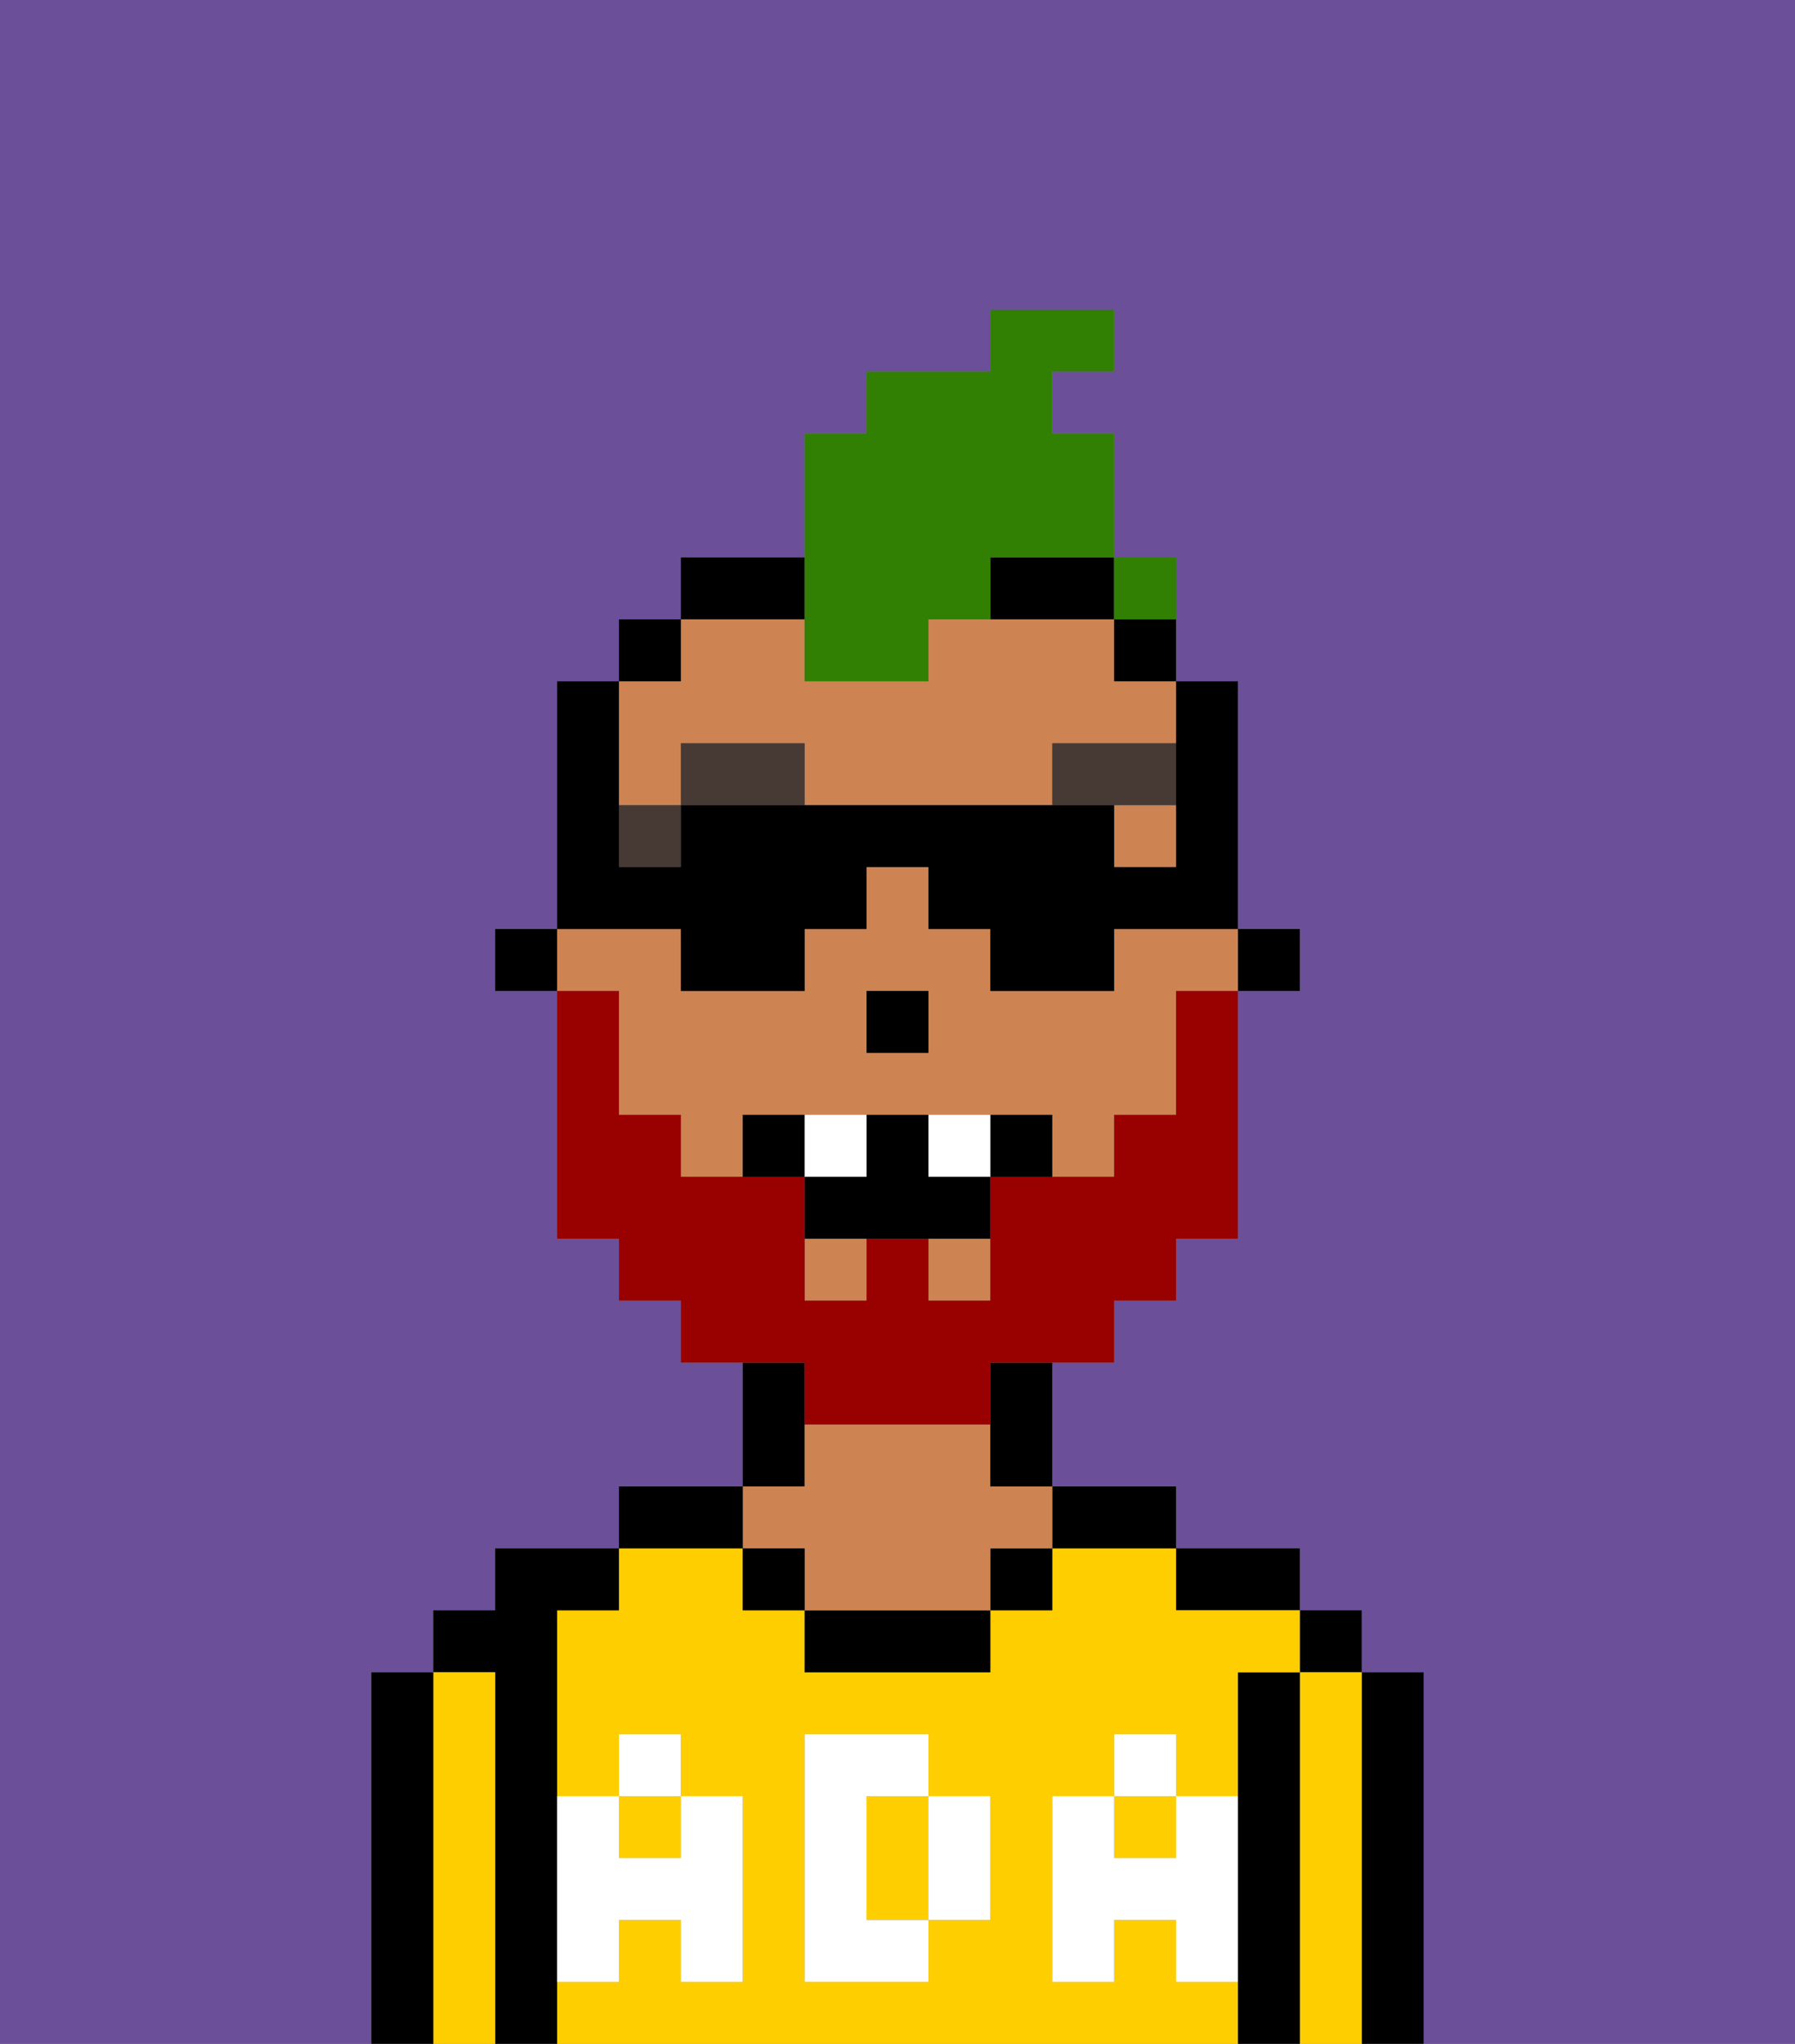 <svg xmlns="http://www.w3.org/2000/svg" viewBox="0 0 29 33"><rect x="0" y="0" width="29" height="33" fill="#808080" stroke="none"/><defs><style>polygon,rect,path{shape-rendering:crispedges;}.ga228-1{fill:#6b4f99;}.ga228-2{fill:#000000;}.ga228-3{fill:#ffce00;}.ga228-4{fill:#ce8452;}.ga228-5{fill:#ffffff;}.ga228-6{fill:#473a35;}.ga228-7{fill:#990000;}.ga228-8{fill:#ffffff;}.ga228-9{fill:#317f03;}</style></defs><path class="ga228-1" d="M0,33H6V27H7V26H8V25h2V24h2V22H11V21H10V20H9V16H8V15H9V11h1V10h1V9h2V7h1V6h2V5h2V6H17V7h1V9h1v2h1v4h1v1H20v4H19v1H18v1H17v2h2v1h2v1h1v1h1v6h6V0H0Z"/><rect class="ga228-1" x="19" y="16" width="1"/><rect class="ga228-1" x="9" y="16" width="1"/><polygon class="ga228-1" points="15 17 14 17 14 16 15 16 15 16 14 16 14 17 15 17 15 17"/><path class="ga228-2" d="M23,27H22v6h1V27Z"/><rect class="ga228-2" x="21" y="26" width="1" height="1"/><path class="ga228-3" d="M22,27H21v6h1V27Z"/><path class="ga228-2" d="M21,27H20v6h1V27Z"/><path class="ga228-2" d="M20,26h1V25H19v1Z"/><path class="ga228-3" d="M15,29H14v2h1V29Z"/><rect class="ga228-3" x="18" y="29" width="1" height="1"/><rect class="ga228-3" x="10" y="29" width="1" height="1"/><path class="ga228-3" d="M19,32V31H18v1H17V29h1V28h1v1h1V27h1V26H19V25H17v1H16v1H13V26H12V25H10v1H9v3h1V28h1v1h1v3H11V31H10v1H9v1H20V32Zm-3-2v1H15v1H13V28h2v1h1Z"/><path class="ga228-2" d="M18,25h1V24H17v1Z"/><rect class="ga228-2" x="16" y="25" width="1" height="1"/><path class="ga228-2" d="M13,26v1h3V26H13Z"/><path class="ga228-2" d="M13,23V22H12v2h1Z"/><path class="ga228-4" d="M13,25v1h3V25h1V24H16V23H13v1H12v1Z"/><rect class="ga228-2" x="12" y="25" width="1" height="1"/><path class="ga228-2" d="M12,24H10v1h2Z"/><path class="ga228-2" d="M9,31V26h1V25H8v1H7v1H8v6H9V31Z"/><path class="ga228-3" d="M8,27H7v6H8V27Z"/><path class="ga228-2" d="M7,27H6v6H7V27Z"/><path class="ga228-5" d="M19,30H18V29H17v3h1V31h1v1h1V29H19Z"/><rect class="ga228-5" x="18" y="28" width="1" height="1"/><path class="ga228-5" d="M15,30v1h1V29H15Z"/><path class="ga228-5" d="M14,30V29h1V28H13v4h2V31H14Z"/><path class="ga228-5" d="M9,32h1V31h1v1h1V29H11v1H10V29H9v3Z"/><rect class="ga228-5" x="10" y="28" width="1" height="1"/><polygon class="ga228-2" points="20 16 20 16 21 16 21 15 20 15 20 16 20 16"/><path class="ga228-4" d="M10,14h0V13h1V12h2v1h4V12h2v1H18v1h1V11H18V10H15v1H13V10H11v1H10v3Z"/><rect class="ga228-4" x="11" y="10"/><path class="ga228-4" d="M9,16h1v2h1v1h1V18h5v1h1V18h1V16h1V15H18v1H16V15H15V14H14v1H13v1H11V15H9Zm5,0h1v1H14Z"/><rect class="ga228-4" x="15" y="20" width="1" height="1"/><rect class="ga228-4" x="13" y="20" width="1" height="1"/><path class="ga228-2" d="M18,11h1V10H18Z"/><path class="ga228-2" d="M16,23v1h1V22H16Z"/><path class="ga228-2" d="M16,10h2V9H16Z"/><path class="ga228-2" d="M12,10h1V9H11v1h1Z"/><polygon class="ga228-2" points="11 11 11 10 11 10 10 10 10 11 10 11 11 11"/><polygon class="ga228-2" points="9 15 9 15 8 15 8 16 9 16 9 16 9 15"/><polygon class="ga228-2" points="14 17 15 17 15 17 15 16 15 16 14 16 14 17"/><rect class="ga228-6" x="10" y="13" width="1" height="1"/><path class="ga228-6" d="M11,12v1h2V12Z"/><polygon class="ga228-6" points="19 12 17 12 17 13 18 13 18 13 19 13 19 12"/><path class="ga228-7" d="M13,23h3V22h2V21h1V20h1V16H19v2H18v1H16v2H15V20H14v1H13V19H11V18H10V16H9v4h1v1h1v1h2Z"/><path class="ga228-2" d="M12,18v1h1V18Z"/><path class="ga228-2" d="M16,18v1h1V18Z"/><path class="ga228-2" d="M15,18H14v1H13v1h3V19H15Z"/><path class="ga228-8" d="M14,18H13v1h1Z"/><path class="ga228-8" d="M15,18v1h1V18Z"/><path class="ga228-9" d="M13,11h2V10h1V9h2V7H17V6h1V5H16V6H14V7H13v4Z"/><path class="ga228-9" d="M19,10V9H18v1Z"/><path class="ga228-2" d="M11,16h2V15h1V14h1v1h1v1h2V15h2V11H19v3H18V13H11v1H10V11H9v4h2Z"/><rect class="ga228-9" x="18" y="9" width="1" height="1"></rect></svg>
